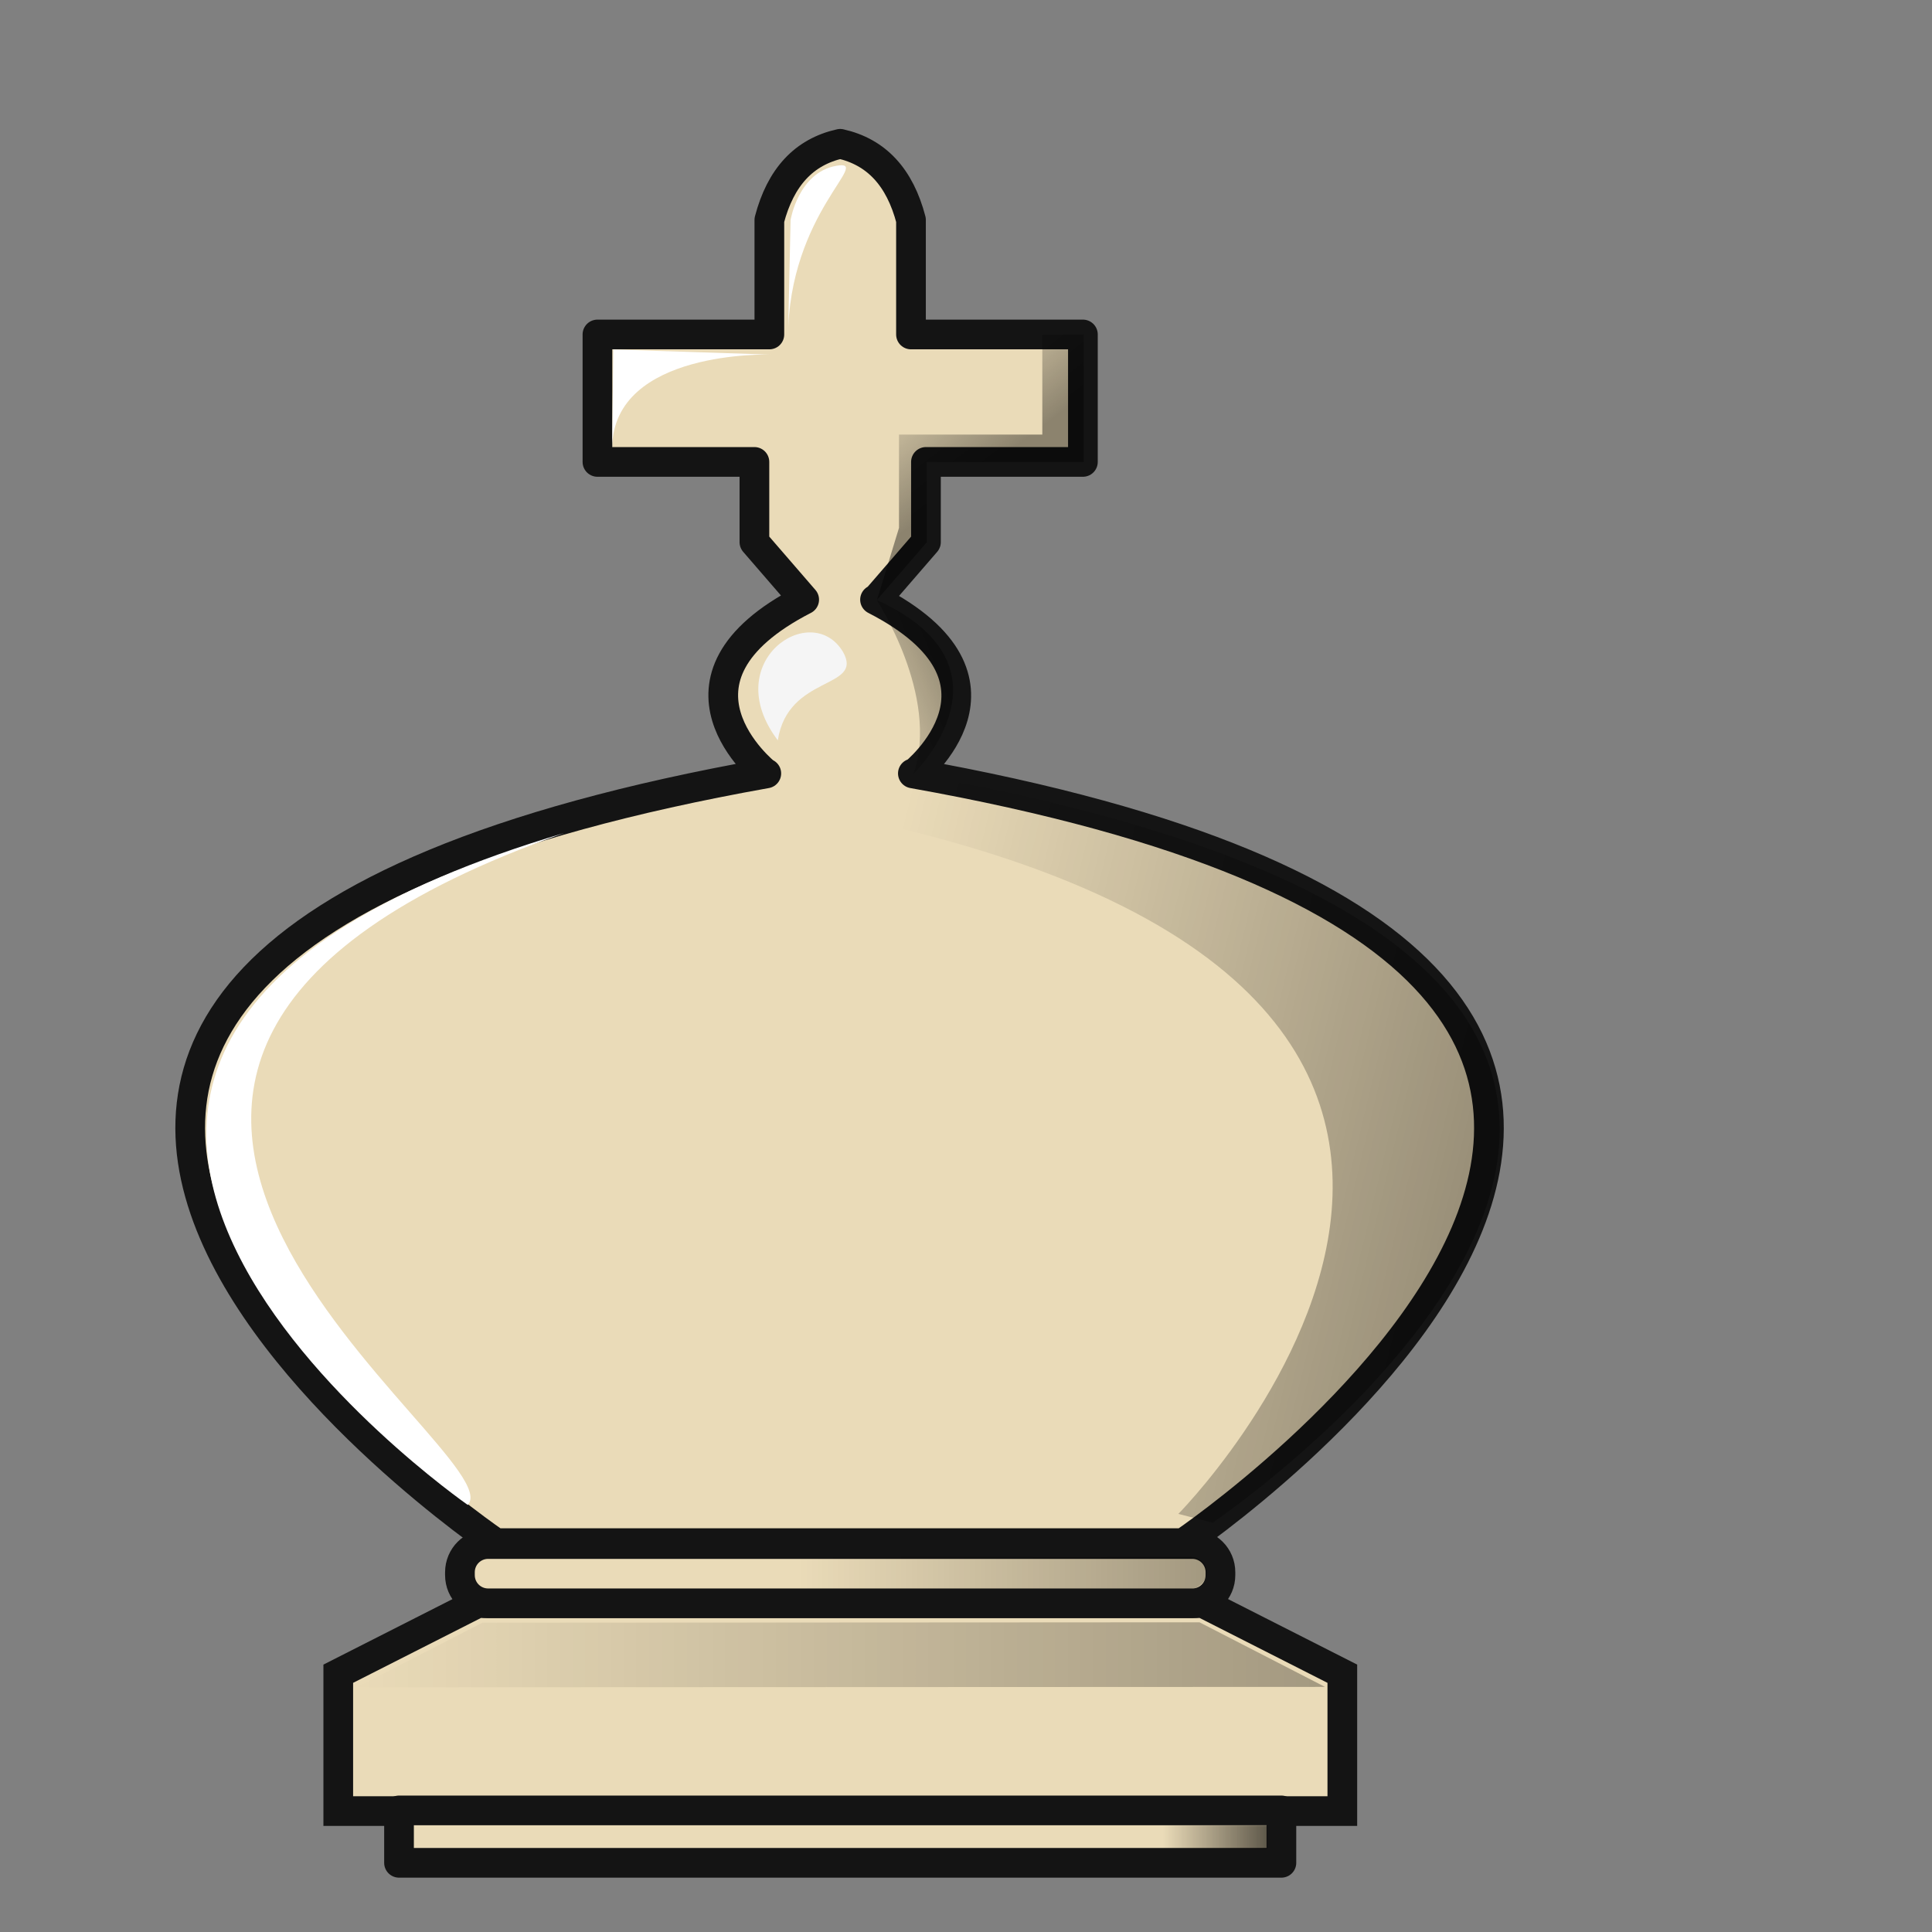 <?xml version="1.0" encoding="UTF-8"?>
<svg width="50mm" height="50mm" clip-rule="evenodd" fill-rule="evenodd" image-rendering="optimizeQuality" shape-rendering="geometricPrecision" text-rendering="geometricPrecision" version="1.1" viewBox="0 0 50 50" xmlns="http://www.w3.org/2000/svg" xmlns:cc="http://creativecommons.org/ns#" xmlns:dc="http://purl.org/dc/elements/1.1/" xmlns:rdf="http://www.w3.org/1999/02/22-rdf-syntax-ns#" xmlns:xlink="http://www.w3.org/1999/xlink">
 <rect x="0" y="0" width="50" height="50" fill="#808080" stroke="none"/>
 <defs>
  <linearGradient id="linearGradient2597" x1="6853.3" x2="6786.3" y1="-1733.3" y2="-1749.4" gradientUnits="userSpaceOnUse" xlink:href="#linearGradient7764"/>
  <linearGradient id="linearGradient7764">
   <stop offset="0"/>
   <stop stop-opacity="0" offset="1"/>
  </linearGradient>
  <linearGradient id="linearGradient2709" x1="6798.1" x2="6786.7" y1="-1783" y2="-1778.5" gradientUnits="userSpaceOnUse" xlink:href="#linearGradient7764"/>
  <linearGradient id="linearGradient2693" x1="6797.2" x2="6789.4" y1="-1802" y2="-1812.3" gradientUnits="userSpaceOnUse" xlink:href="#linearGradient7764"/>
  <linearGradient id="linearGradient8565-2" x1="3169.7" x2="3193.8" y1="99.268" y2="99.268" gradientTransform="matrix(-3.75,0,0,3.75,18717,-2065.5)" gradientUnits="userSpaceOnUse" xlink:href="#linearGradient7764"/>
  <linearGradient id="linearGradient2615-7-8" x1="7007.4" x2="7017.2" y1="-1863.9" y2="-1863.9" gradientTransform="translate(-13833,187.53)" gradientUnits="userSpaceOnUse" xlink:href="#linearGradient7764"/>
  <linearGradient id="linearGradient2649-4-00" x1="6991" x2="7052.1" y1="-1889.4" y2="-1889.4" gradientTransform="matrix(1,0,0,5.596,-13834,8872.9)" gradientUnits="userSpaceOnUse" xlink:href="#linearGradient7764"/>
 </defs>
 <g transform="matrix(.278 0 0 .278 -1864.7 513.56)">
  <g transform="translate(8.692,188.51)" stroke-width="1.053">
   <g transform="translate(5778,-1533.9)">
    <path d="m999.08-488.56c-3.38 0.756-5.551 3.108-6.596 7.085v10.664h-16.004v11.864h14.613v7.467l4.633 5.355c-14.52 7.459-3.587 16.177-3.587 16.177h0.06c-103.62 18.484-25.186 71.655-25.186 71.655h64.017s78.43-53.171-25.186-71.655h0.134s10.871-8.718-3.657-16.177h0.108l4.633-5.355v-7.467h14.611v-11.864h-16.004v-10.664c-1.044-3.977-3.214-6.328-6.594-7.085z" fill="#eadbb8" stroke="#141414" stroke-linejoin="round" stroke-width="2.765"/>
    <g stroke-width="1.11">
     <path d="m993.27-433.03c-5.556-7.344 3.145-13.14 6.076-8.22 1.952 3.493-5.122 2.064-6.076 8.22z" fill="#f5f5f5"/>
     <path d="m977.85-460.27 0.106-9.145 14.64 0.477s-14.64-0.477-14.746 8.669z" fill="#fff"/>
     <path d="m994.22-470.51 0.241-10.96s0.71-4.414 4.248-5.041c3.538-0.627-4.441 4.301-4.49 16.001z" fill="#fff"/>
    </g>
   </g>
  </g>
  <g stroke-width="1.11">
   <path d="m6760.1-1769.8c-69.323 20.595-9.002 62.559-9.002 62.559 4.522-4.798-53.435-40.61 9.002-62.559z" fill="#fff"/>
   <path d="m6782.8-1775.3-11.346 1.461c97.425 12.876 47.703 65.526 45.795 67.434l3.196 0.817s75.76-51.228-27.856-69.712h0.134z" fill="url(#linearGradient2597)" opacity=".4"/>
   <path d="m6792.6-1775.3s10.214-9.956-3.415-16.177c-0.069-0.029 5.881 8.886 3.415 16.177z" fill="url(#linearGradient2709)" opacity=".4"/>
   <path d="m6789.2-1791.5c1.709-1.975 4.633-5.355 4.633-5.355v-7.467h14.611v-11.864h-3.857v9.306h-13.343v8.684z" fill="url(#linearGradient2693)" opacity=".4"/>
  </g>
  <g stroke-width="1.11">
   <g clip-rule="evenodd" fill-rule="evenodd" shape-rendering="geometricPrecision">
    <path d="m6752-1698.1-12.956 6.574v12.786h93.472v-12.786l-12.956-6.574h-33.779z" fill="#eadbb8" image-rendering="optimizeQuality" stroke="#141414" stroke-width="2.765"/>
    <path d="m6830.9-1690.3-11.684-6.014-66.754 0.038-11.701 6.014z" fill="url(#linearGradient8565-2)" image-rendering="optimizeQuality" opacity=".3" stroke-width="3.95"/>
    <path d="m6744.7-1678.8v4.876h82.144v-4.876z" fill="#eadbb8" image-rendering="optimizeQuality" stroke="#141414" stroke-linecap="round" stroke-linejoin="round" stroke-width="2.765" style="paint-order:normal"/>
    <path d="m6753-1703.6c-1.456 0-2.63 1.171-2.63 2.628v0.264c0 1.456 1.173 2.628 2.63 2.628h65.542c1.456 0 2.628-1.171 2.628-2.628v-0.264c0-1.456-1.172-2.628-2.628-2.628z" fill="#eadbb8" image-rendering="optimizeQuality" stroke="#141414" stroke-linecap="round" stroke-linejoin="round" stroke-width="2.765" style="paint-order:normal"/>
   </g>
   <rect transform="scale(-1,1)" x="-6825.5" y="-1677.4" width="9.81" height="2.172" ry="0" fill="url(#linearGradient2615-7-8)" opacity=".6" style="paint-order:markers fill stroke"/>
   <rect transform="scale(-1,1)" x="-6819.9" y="-1702.4" width="58.192" height="2.963" ry="1.482" fill="url(#linearGradient2649-4-00)" opacity=".489" style="paint-order:markers fill stroke"/>
  </g>
 </g>
</svg>
